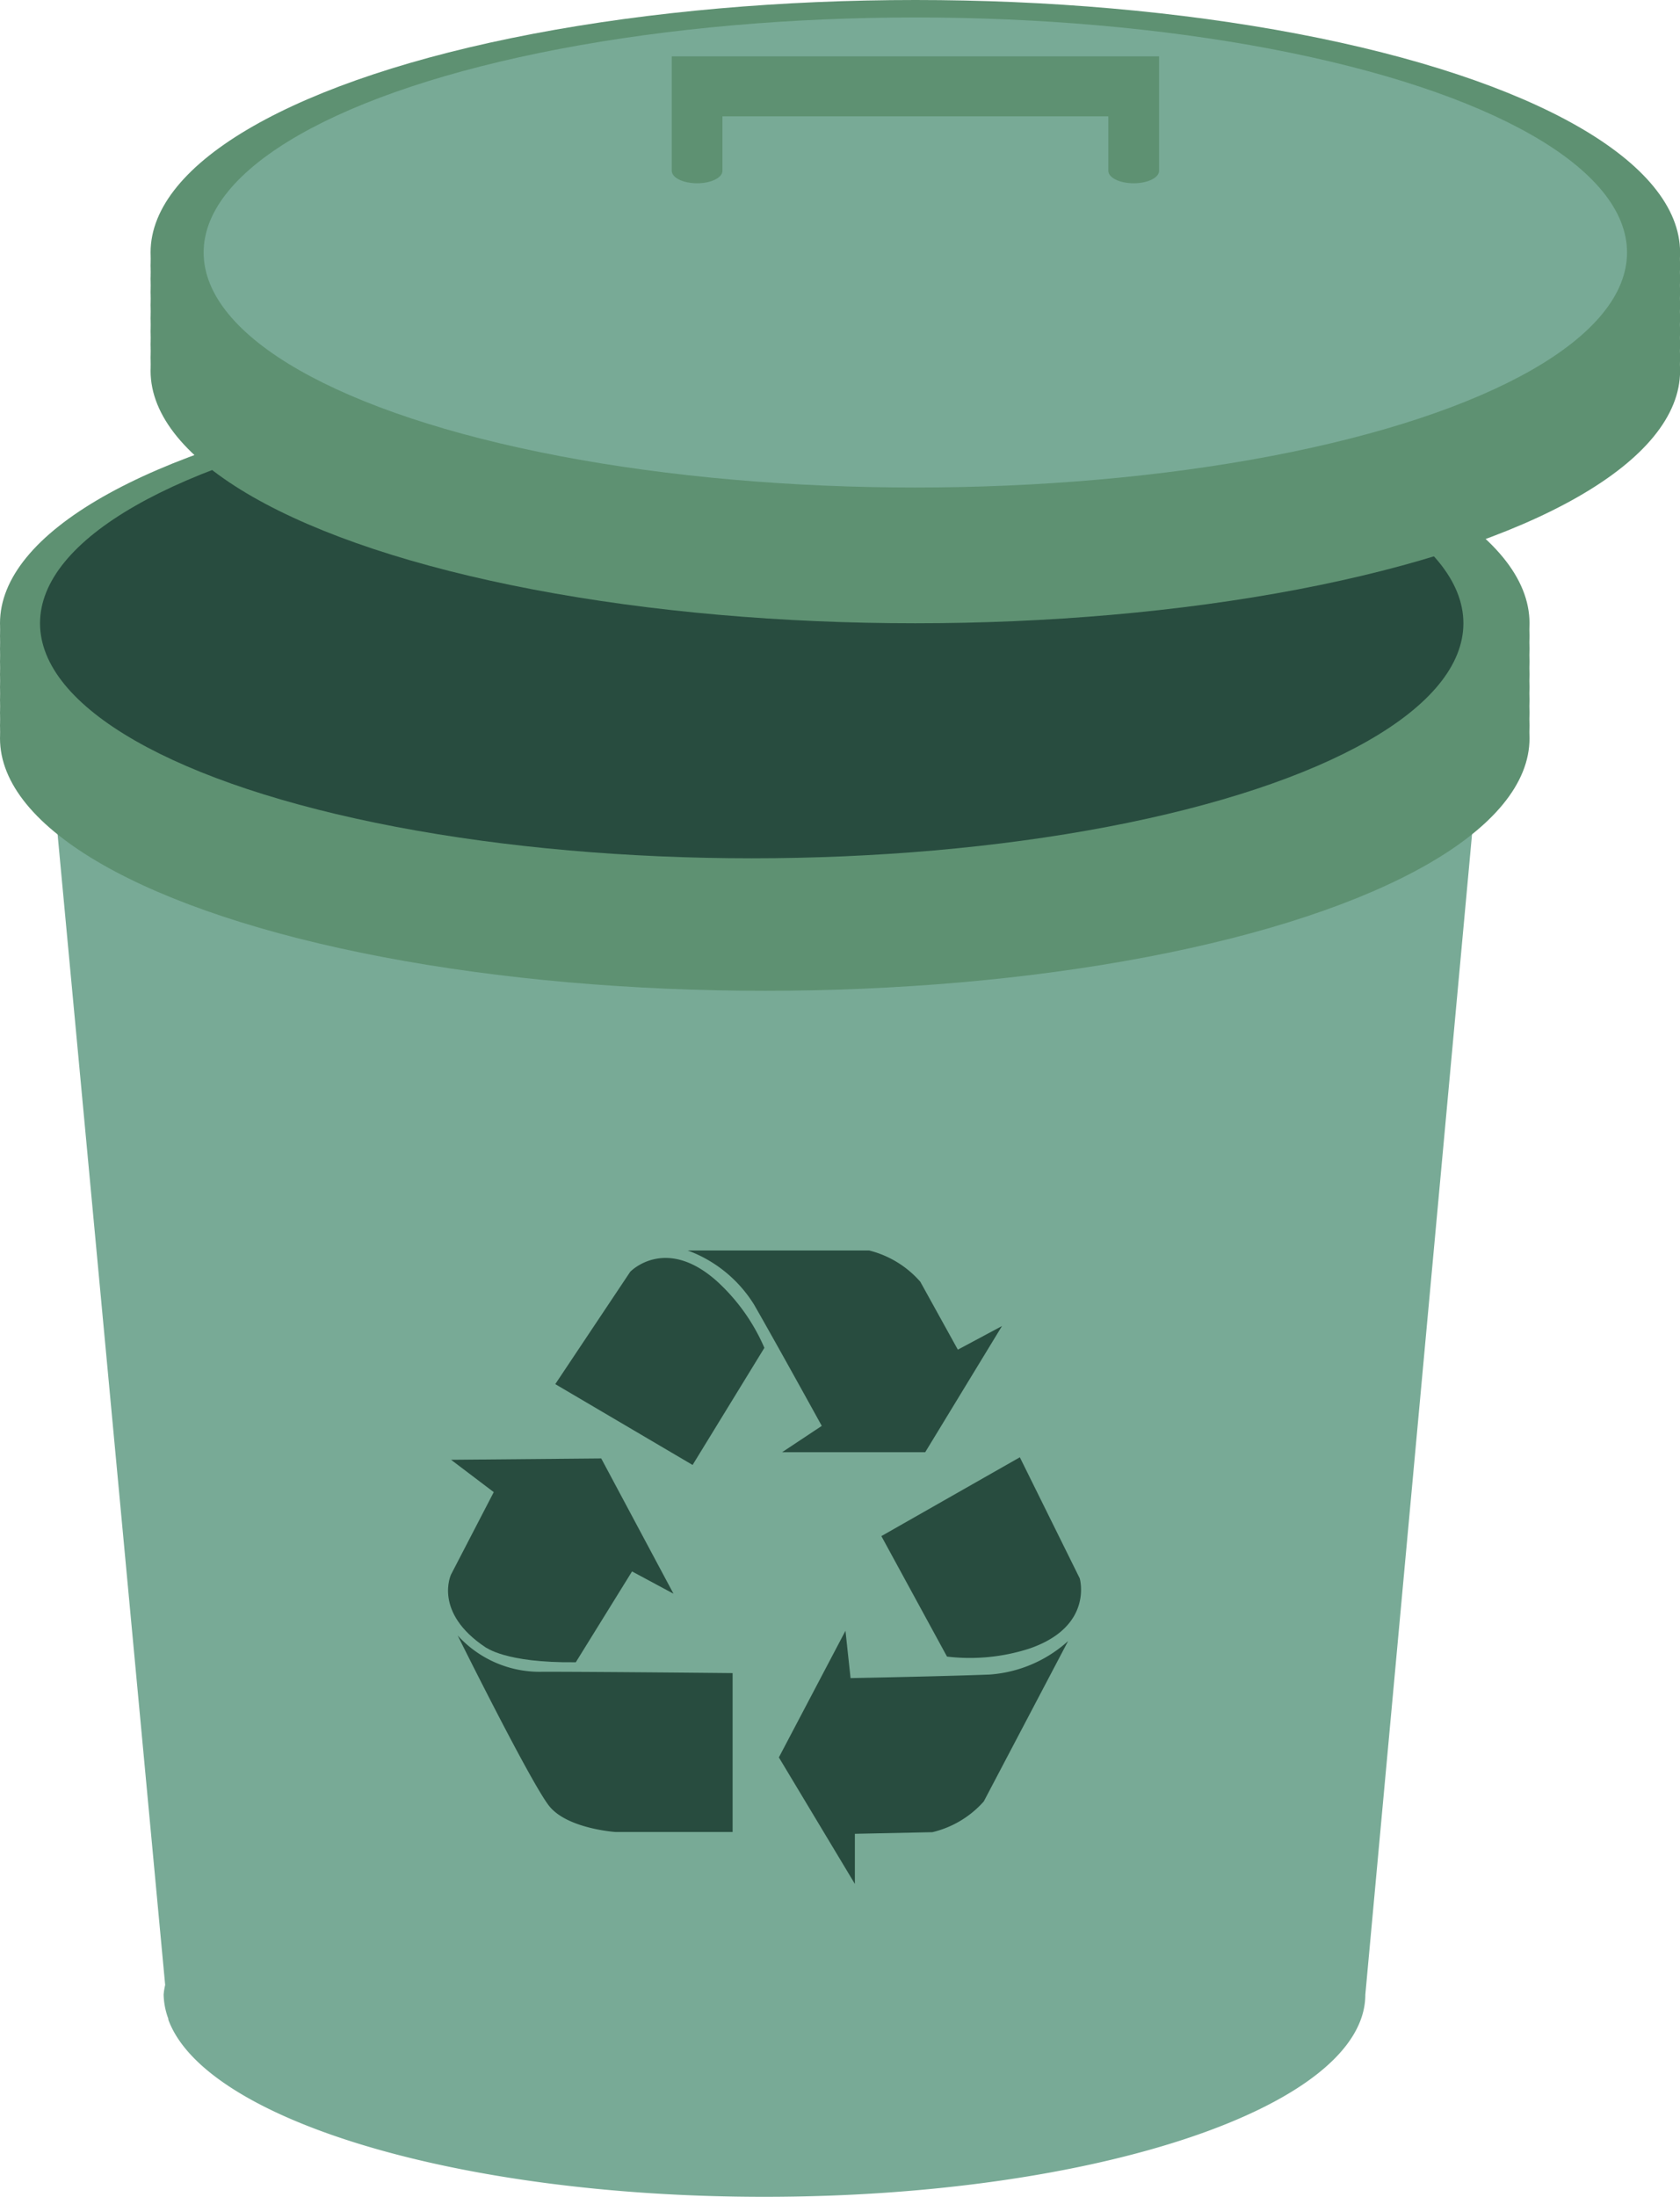 <svg id="Layer_1" data-name="Layer 1" xmlns="http://www.w3.org/2000/svg" viewBox="0 0 175.06 228.85"><defs><style>.cls-1{fill:#78aa96;}.cls-2{fill:#5e9172;}.cls-3{fill:#284c3f;}</style></defs><path class="cls-1" d="M6,86.9,17.21,206.75a7.48,7.48,0,0,0-.16,1,7.67,7.67,0,0,0,.49,2.52v.1h0c3.83,10.4,30.15,18.45,62.1,18.45,34.59,0,62.63-9.43,62.63-21.06L153.39,86.9Z"/><ellipse class="cls-2" cx="79.69" cy="64.92" rx="79.69" ry="26.3"/><ellipse class="cls-2" cx="79.69" cy="66.25" rx="79.69" ry="26.3"/><ellipse class="cls-2" cx="79.69" cy="67.58" rx="79.69" ry="26.3"/><ellipse class="cls-2" cx="79.69" cy="68.91" rx="79.69" ry="26.3"/><ellipse class="cls-2" cx="79.69" cy="70.24" rx="79.69" ry="26.3"/><ellipse class="cls-2" cx="79.69" cy="71.57" rx="79.69" ry="26.3"/><ellipse class="cls-2" cx="79.69" cy="72.9" rx="79.69" ry="26.3"/><ellipse class="cls-2" cx="79.69" cy="74.24" rx="79.69" ry="26.3"/><ellipse class="cls-2" cx="79.69" cy="75.57" rx="79.69" ry="26.3"/><ellipse class="cls-2" cx="79.69" cy="76.9" rx="79.69" ry="26.3"/><ellipse class="cls-3" cx="78.33" cy="64.92" rx="74.16" ry="24.48"/><ellipse class="cls-2" cx="95.38" cy="38.62" rx="79.69" ry="26.3"/><ellipse class="cls-2" cx="95.38" cy="37.25" rx="79.69" ry="26.3"/><ellipse class="cls-2" cx="95.38" cy="35.88" rx="79.69" ry="26.3"/><ellipse class="cls-2" cx="95.38" cy="34.51" rx="79.69" ry="26.3"/><ellipse class="cls-2" cx="95.38" cy="33.14" rx="79.69" ry="26.3"/><ellipse class="cls-2" cx="95.38" cy="31.78" rx="79.69" ry="26.3"/><ellipse class="cls-2" cx="95.38" cy="30.41" rx="79.69" ry="26.3"/><ellipse class="cls-2" cx="95.38" cy="29.04" rx="79.69" ry="26.3"/><ellipse class="cls-2" cx="95.38" cy="27.67" rx="79.69" ry="26.3"/><ellipse class="cls-2" cx="95.38" cy="26.3" rx="79.69" ry="26.3"/><ellipse class="cls-1" cx="95.38" cy="26.3" rx="74.16" ry="24.48"/><path class="cls-2" d="M70,5.87V17.79c0,.72,1.18,1.3,2.64,1.3s2.64-.58,2.64-1.3V12.12h40.21v5.67c0,.72,1.18,1.3,2.64,1.3s2.65-.58,2.65-1.3V5.87Z"/><path class="cls-3" d="M79.65,140.39l-7.48,12.2-14.31-8.42,7.81-11.7s3.63-3.81,9,.95A20.2,20.2,0,0,1,79.65,140.39Z"/><path class="cls-3" d="M81.5,151.26H96.41l8-13.14-4.6,2.46-3.91-7.07a10.43,10.43,0,0,0-5.33-3.26H71.66a13.71,13.71,0,0,1,6.91,5.63c2.39,4.16,7.06,12.64,7.06,12.64Z"/><path class="cls-3" d="M98.68,172.55,91.84,160l14.43-8.21,6.24,12.61s1.49,5.05-5.32,7.34A20.19,20.19,0,0,1,98.68,172.55Z"/><path class="cls-3" d="M88.1,169.86l-6.94,13.19,7.92,13.18,0-5.22,8.07-.17a10.35,10.35,0,0,0,5.36-3.2l8.79-16.71a13.62,13.62,0,0,1-8.19,3.49c-4.8.19-14.48.37-14.48.37Z"/><path class="cls-3" d="M76.34,174.27v16.55H64.14s-5-.33-6.9-2.69-9.55-17.78-9.55-17.78a11.54,11.54,0,0,0,8.89,3.78C62.54,174.13,76.34,174.27,76.34,174.27Z"/><path class="cls-3" d="M60,173.14l5.86-9.46L70.18,166l-7.53-14.09L47,152.05l4.45,3.37L47,164s-1.89,3.94,3.6,7.59C50.64,171.56,52.56,173.23,60,173.14Z"/></svg>